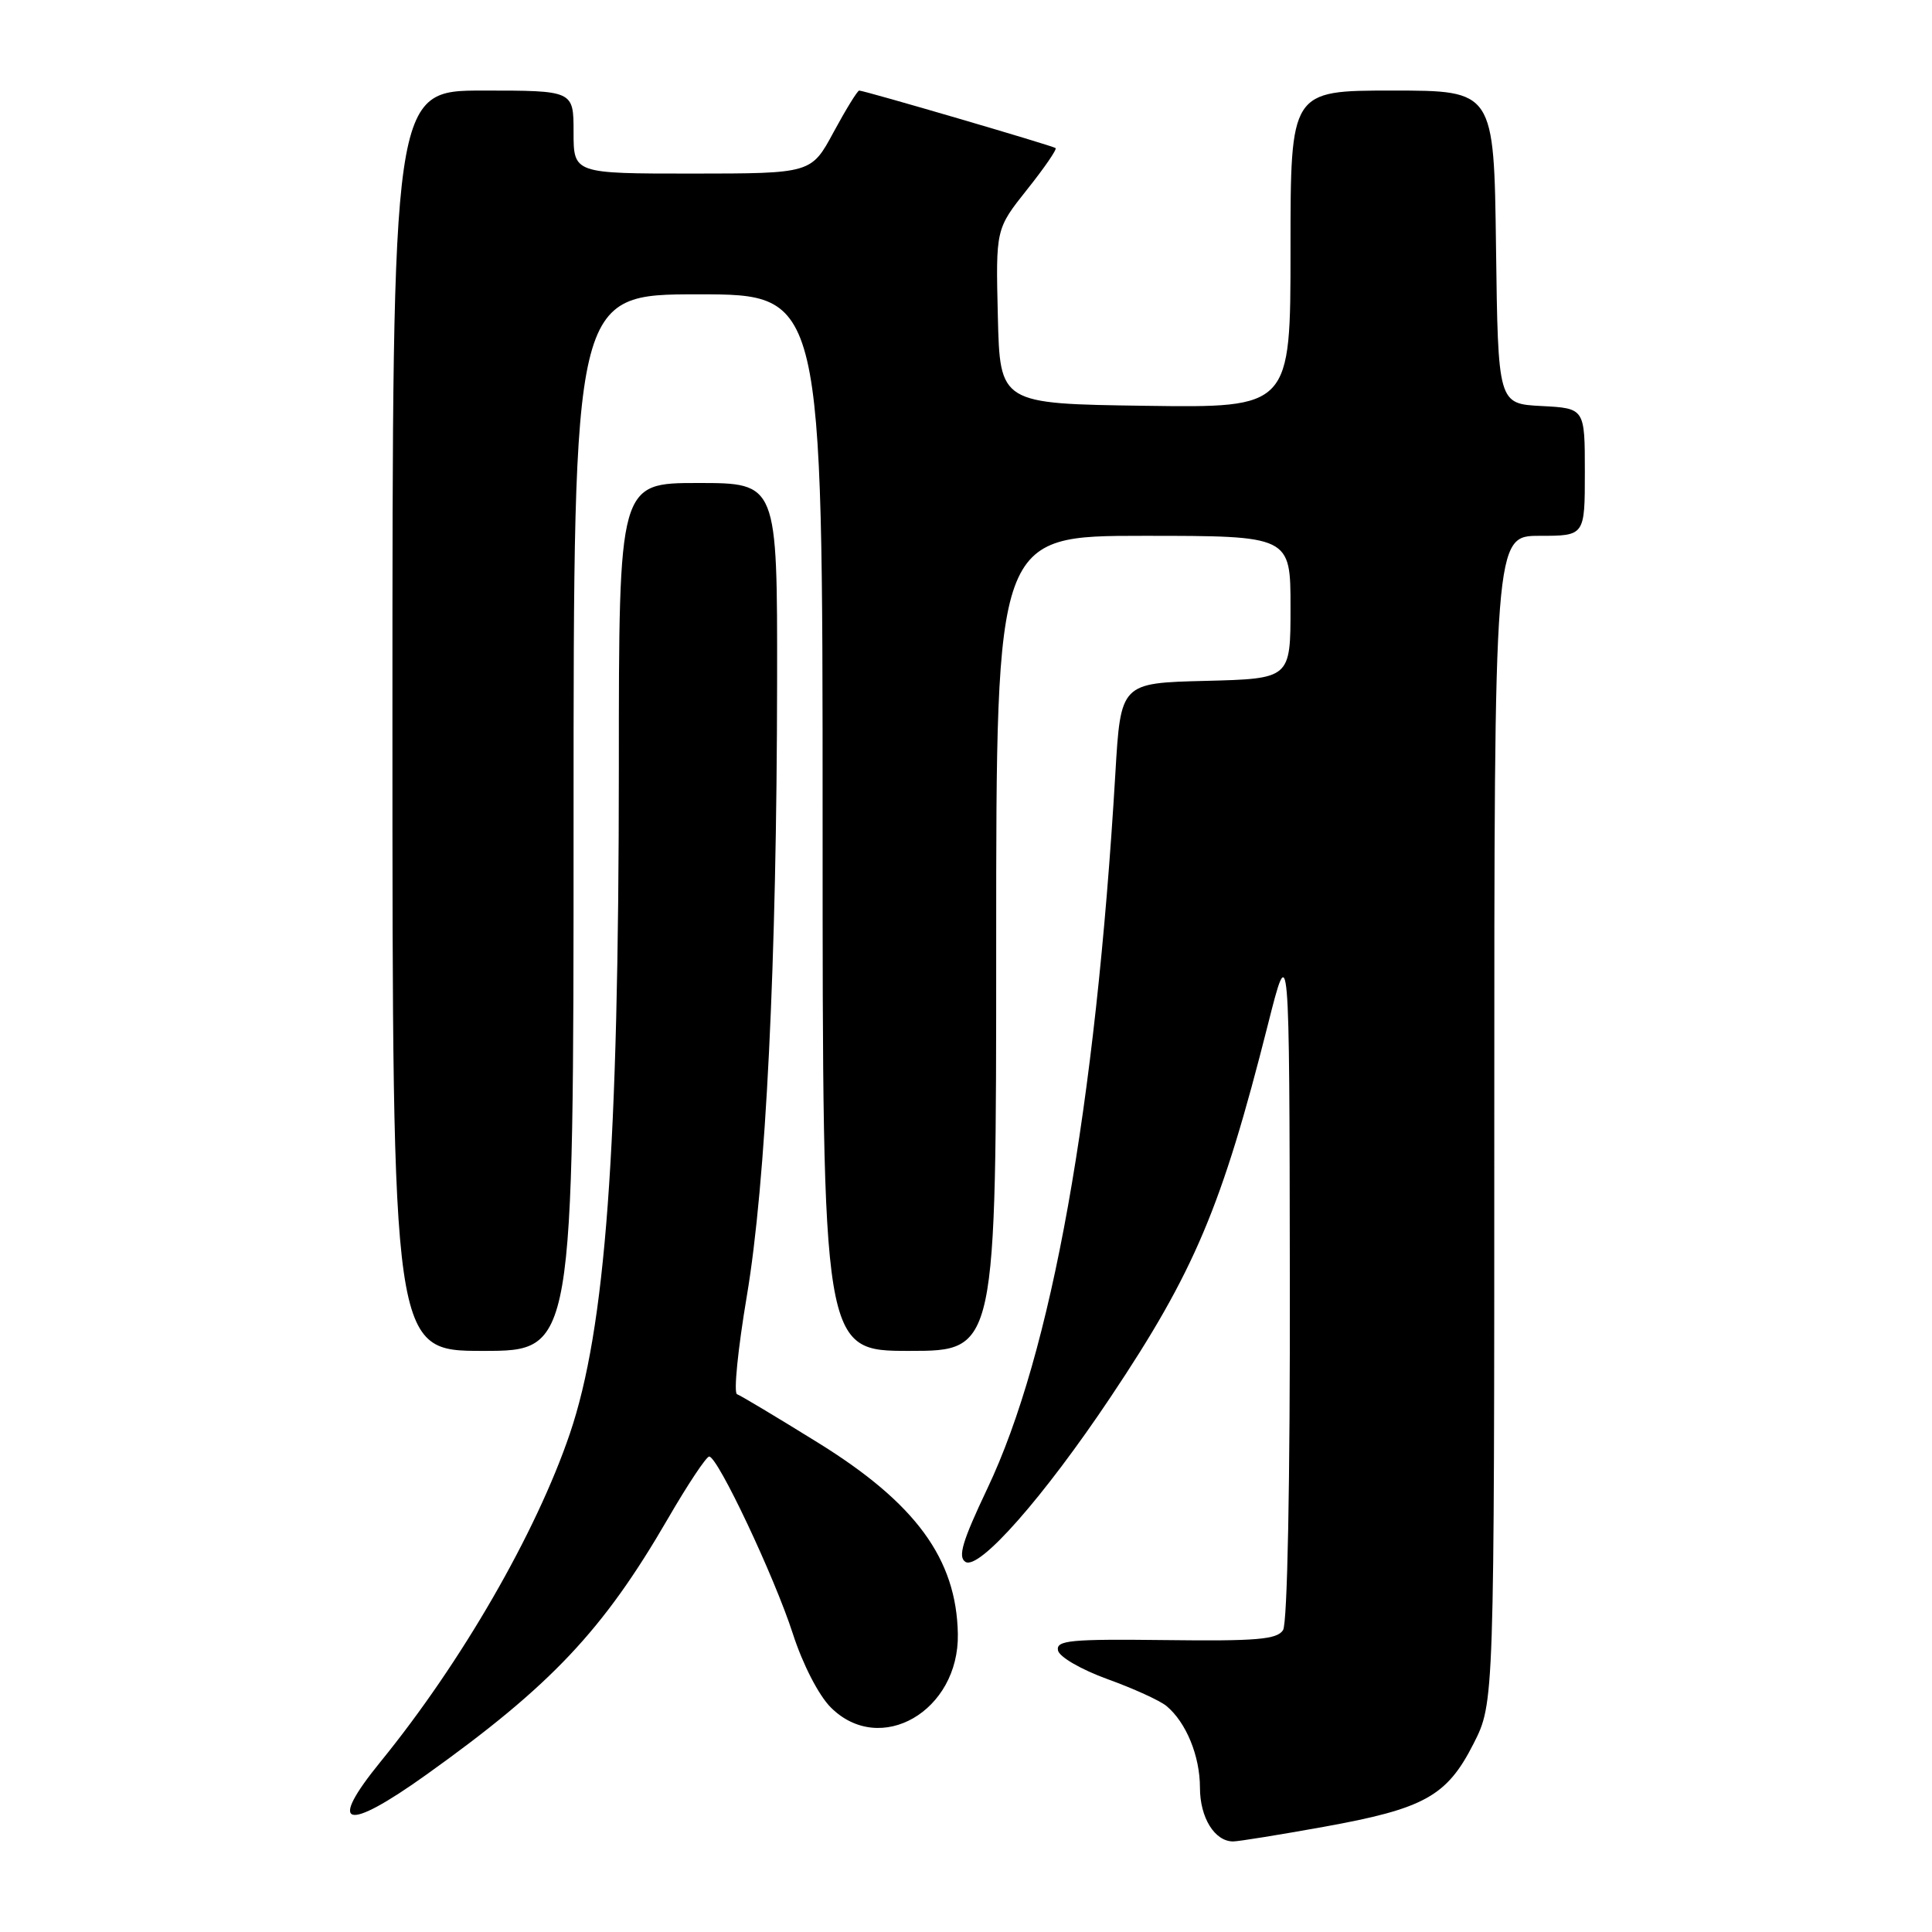 <?xml version="1.0" encoding="UTF-8" standalone="no"?>
<!DOCTYPE svg PUBLIC "-//W3C//DTD SVG 1.1//EN" "http://www.w3.org/Graphics/SVG/1.1/DTD/svg11.dtd" >
<svg xmlns="http://www.w3.org/2000/svg" xmlns:xlink="http://www.w3.org/1999/xlink" version="1.1" viewBox="0 0 256 256">
 <g >
 <path fill="currentColor"
d=" M 175.37 242.07 C 188.74 239.66 191.72 238.01 195.25 231.05 C 198.00 225.64 198.00 225.64 198.00 148.32 C 198.00 71.00 198.00 71.00 204.00 71.00 C 210.00 71.00 210.00 71.00 210.00 62.55 C 210.00 54.10 210.00 54.10 204.25 53.80 C 198.50 53.50 198.50 53.50 198.23 32.75 C 197.96 12.00 197.96 12.00 184.48 12.00 C 171.00 12.00 171.00 12.00 171.00 33.02 C 171.00 54.04 171.00 54.04 151.75 53.77 C 132.50 53.50 132.50 53.50 132.22 41.92 C 131.94 30.34 131.94 30.34 136.09 25.12 C 138.37 22.26 140.08 19.78 139.87 19.62 C 139.46 19.30 114.52 12.00 113.85 12.00 C 113.62 12.00 112.10 14.47 110.46 17.50 C 107.50 22.99 107.50 22.99 91.75 23.00 C 76.00 23.00 76.00 23.00 76.00 17.50 C 76.00 12.00 76.00 12.00 64.00 12.00 C 52.00 12.00 52.00 12.00 52.00 95.50 C 52.00 179.00 52.00 179.00 64.00 179.00 C 76.00 179.00 76.00 179.00 76.00 109.00 C 76.00 39.00 76.00 39.00 92.50 39.00 C 109.00 39.00 109.00 39.00 109.00 109.00 C 109.00 179.00 109.00 179.00 120.50 179.00 C 132.00 179.00 132.00 179.00 132.00 125.00 C 132.00 71.00 132.00 71.00 151.50 71.00 C 171.00 71.00 171.00 71.00 171.00 80.47 C 171.00 89.93 171.00 89.93 159.75 90.22 C 148.50 90.50 148.50 90.50 147.79 102.50 C 145.16 146.85 139.35 179.32 130.82 197.26 C 127.52 204.22 126.89 206.31 127.93 206.96 C 129.75 208.08 138.31 198.36 147.16 185.12 C 158.28 168.49 161.90 159.92 168.01 135.74 C 170.85 124.50 170.85 124.50 170.91 169.50 C 170.95 196.55 170.59 215.10 170.01 216.00 C 169.22 217.24 166.48 217.47 154.47 217.32 C 141.81 217.17 139.92 217.35 140.19 218.69 C 140.36 219.55 143.25 221.22 146.74 222.49 C 150.18 223.73 153.69 225.33 154.56 226.05 C 157.17 228.22 159.00 232.67 159.00 236.88 C 159.00 240.85 160.95 244.00 163.40 244.00 C 164.09 244.00 169.48 243.13 175.37 242.07 Z  M 56.50 235.15 C 73.03 223.34 79.92 216.03 88.49 201.25 C 91.12 196.71 93.59 193.00 93.97 193.00 C 95.10 193.00 102.61 208.90 105.06 216.49 C 106.37 220.54 108.48 224.64 110.08 226.24 C 116.63 232.79 127.11 226.73 126.92 216.50 C 126.74 206.56 121.33 199.17 108.35 191.14 C 102.93 187.78 98.12 184.90 97.66 184.74 C 97.19 184.57 97.78 178.74 98.95 171.78 C 101.49 156.77 102.93 127.57 102.97 90.25 C 103.00 64.00 103.00 64.00 92.50 64.00 C 82.00 64.00 82.00 64.00 82.00 101.75 C 81.99 152.39 80.25 176.03 75.50 189.99 C 71.03 203.14 61.13 220.29 50.43 233.43 C 43.31 242.17 45.73 242.85 56.50 235.15 Z "/>
</g>
</svg>